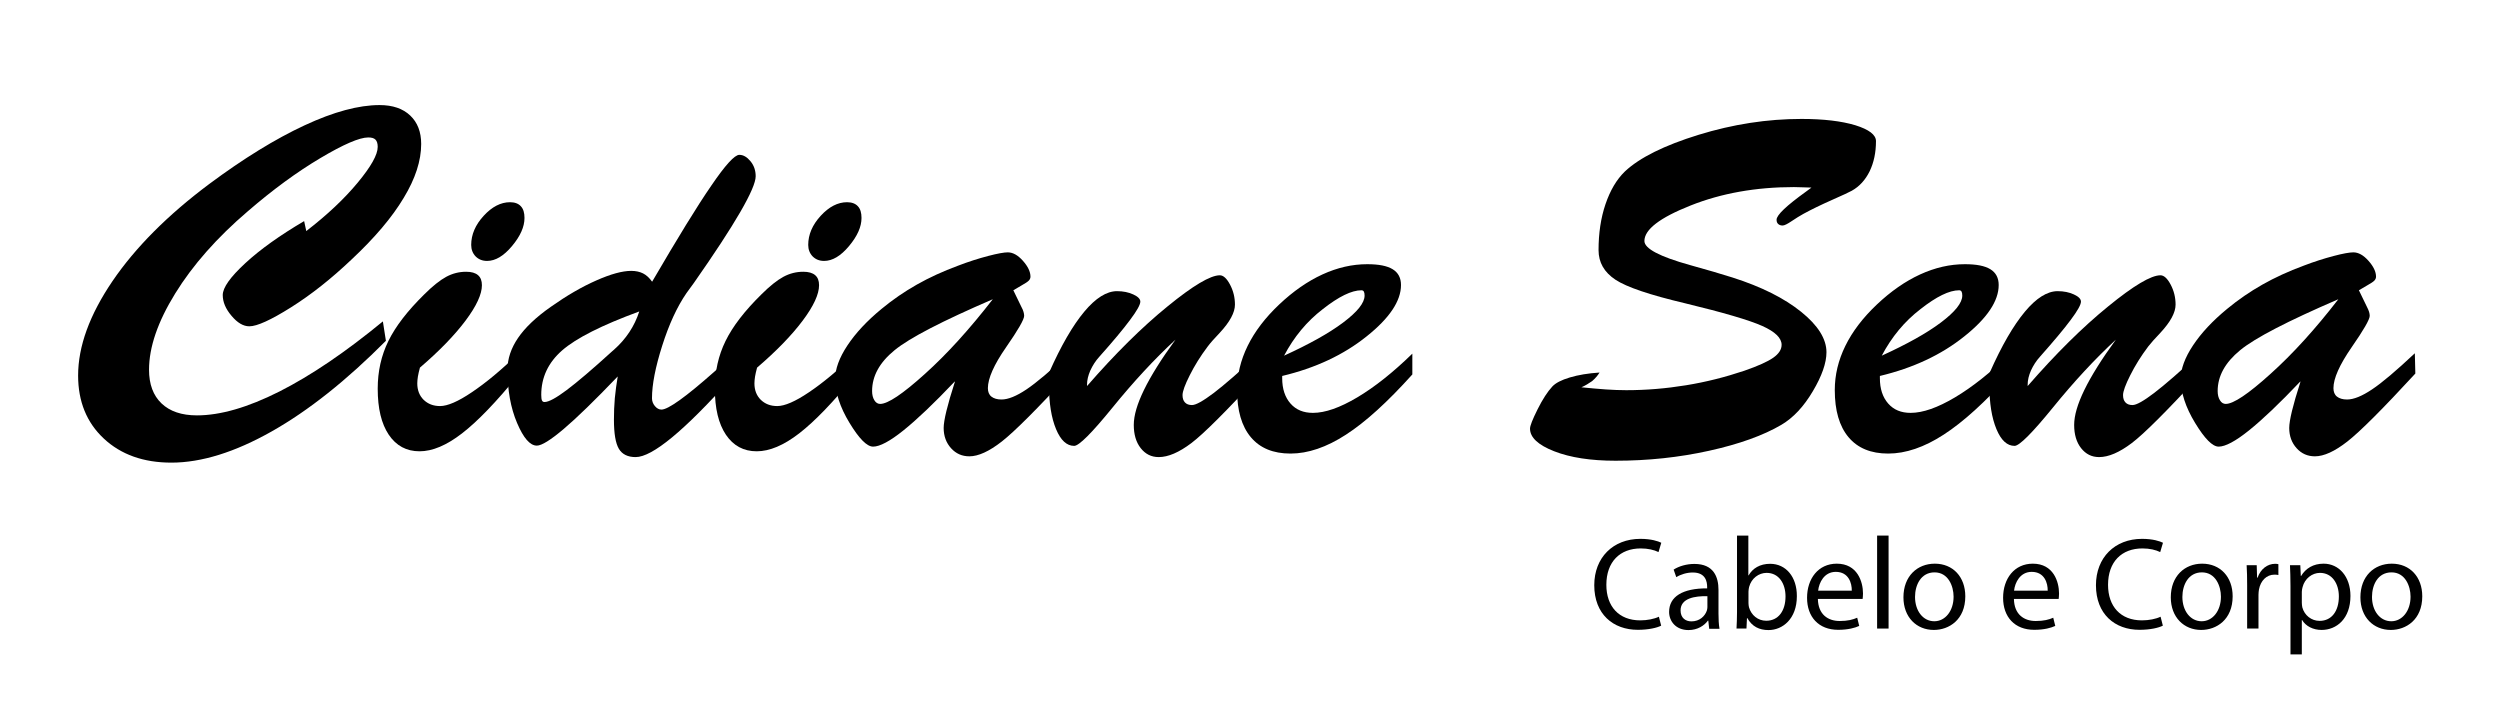 <?xml version="1.0" encoding="utf-8"?>
<!-- Generator: Adobe Illustrator 24.0.1, SVG Export Plug-In . SVG Version: 6.00 Build 0)  -->
<svg version="1.1" id="Layer_1" xmlns="http://www.w3.org/2000/svg" xmlns:xlink="http://www.w3.org/1999/xlink" x="0px" y="0px"
	 viewBox="0 0 198.43 56.69" style="enable-background:new 0 0 198.43 56.69;" xml:space="preserve">
<g>
	<g>
		<path d="M30.39,25.51l0.24,1.54c-3.12,3.14-6.14,5.54-9.06,7.19c-2.92,1.65-5.58,2.48-7.97,2.48c-2.21,0-4-0.64-5.36-1.91
			S6.2,31.87,6.2,29.81c0-2.32,0.91-4.82,2.73-7.5c1.82-2.67,4.38-5.24,7.67-7.7c2.73-2.03,5.25-3.58,7.57-4.66
			c2.32-1.08,4.3-1.61,5.96-1.61c1.04,0,1.85,0.28,2.43,0.83c0.58,0.55,0.87,1.3,0.87,2.26c0,1.32-0.46,2.75-1.39,4.28
			c-0.92,1.54-2.3,3.17-4.14,4.89c-1.61,1.53-3.22,2.8-4.81,3.8c-1.59,1-2.69,1.5-3.3,1.5c-0.48,0-0.95-0.28-1.41-0.83
			c-0.47-0.55-0.7-1.1-0.7-1.65c0-0.59,0.6-1.43,1.79-2.53s2.75-2.21,4.67-3.34l0.17,0.79c1.66-1.28,3.02-2.56,4.08-3.84
			s1.59-2.22,1.59-2.84c0-0.27-0.06-0.46-0.18-0.58c-0.12-0.12-0.31-0.17-0.57-0.17c-0.7,0-1.97,0.55-3.82,1.65
			c-1.85,1.1-3.76,2.5-5.73,4.2c-2.46,2.1-4.38,4.28-5.77,6.53c-1.39,2.25-2.08,4.27-2.08,6.06c0,1.15,0.33,2.04,0.99,2.67
			c0.66,0.63,1.6,0.95,2.81,0.95c1.86,0,4.04-0.63,6.54-1.89C24.68,29.81,27.41,27.96,30.39,25.51z"/>
		<path d="M41.12,28.08l0.04,1.65c-1.76,2.17-3.26,3.72-4.49,4.67s-2.35,1.42-3.37,1.42c-1.04,0-1.85-0.44-2.44-1.31
			c-0.59-0.88-0.88-2.09-0.88-3.66c0-1.37,0.28-2.63,0.85-3.79c0.57-1.16,1.51-2.38,2.83-3.68c0.67-0.67,1.26-1.14,1.76-1.41
			c0.5-0.27,1.03-0.4,1.58-0.4c0.42,0,0.73,0.09,0.94,0.27c0.21,0.18,0.31,0.44,0.31,0.8c0,0.71-0.43,1.65-1.3,2.81
			c-0.87,1.16-2.07,2.4-3.62,3.73c-0.07,0.27-0.13,0.5-0.16,0.7c-0.03,0.2-0.05,0.38-0.05,0.55c0,0.54,0.17,0.97,0.5,1.3
			c0.34,0.33,0.77,0.5,1.31,0.5c0.59,0,1.43-0.36,2.51-1.09C38.56,30.39,39.78,29.38,41.12,28.08z M37.4,19.44
			c0-0.82,0.33-1.59,0.99-2.31c0.66-0.72,1.36-1.08,2.09-1.08c0.38,0,0.67,0.11,0.86,0.32c0.2,0.21,0.29,0.52,0.29,0.93
			c0,0.7-0.33,1.44-0.99,2.23s-1.32,1.18-1.98,1.18c-0.37,0-0.67-0.12-0.91-0.36C37.52,20.11,37.4,19.8,37.4,19.44z"/>
		<path d="M49.03,29.88c-1.82,1.9-3.25,3.29-4.29,4.17c-1.04,0.88-1.75,1.32-2.13,1.32c-0.54,0-1.06-0.6-1.57-1.8
			c-0.51-1.2-0.76-2.61-0.76-4.22c0-0.87,0.28-1.71,0.84-2.53c0.56-0.82,1.42-1.64,2.59-2.46c1.26-0.89,2.46-1.59,3.62-2.1
			c1.15-0.51,2.07-0.76,2.77-0.76c0.37,0,0.68,0.07,0.94,0.2c0.26,0.13,0.5,0.35,0.72,0.66c2.02-3.46,3.58-6.01,4.7-7.63
			c1.11-1.63,1.85-2.44,2.22-2.44c0.32,0,0.61,0.17,0.89,0.51c0.28,0.34,0.41,0.74,0.41,1.19c0,0.97-1.63,3.79-4.9,8.46l-0.59,0.81
			c-0.75,1.09-1.39,2.48-1.93,4.18c-0.54,1.7-0.81,3.09-0.81,4.17c0,0.23,0.08,0.44,0.23,0.62s0.33,0.28,0.52,0.28
			c0.53,0,1.93-1,4.2-3.01c0.69-0.61,1.22-1.08,1.61-1.41v1.62l-0.24,0.28c-3.76,4.2-6.29,6.29-7.62,6.29
			c-0.62,0-1.07-0.22-1.33-0.66c-0.26-0.44-0.39-1.21-0.39-2.31c0-0.57,0.02-1.14,0.07-1.71C48.86,31.02,48.93,30.46,49.03,29.88z
			 M50.74,24.72c-2.97,1.09-5.01,2.12-6.12,3.09s-1.66,2.15-1.66,3.53c0,0.22,0.02,0.37,0.06,0.45c0.04,0.08,0.1,0.12,0.2,0.12
			c0.33,0,0.92-0.32,1.76-0.95s2.04-1.65,3.6-3.07c0.05-0.04,0.1-0.08,0.15-0.13C49.69,26.91,50.36,25.9,50.74,24.72z"/>
		<path d="M67.88,28.08l0.04,1.65c-1.76,2.17-3.26,3.72-4.49,4.67c-1.23,0.95-2.35,1.42-3.37,1.42c-1.04,0-1.85-0.44-2.44-1.31
			c-0.59-0.88-0.88-2.09-0.88-3.66c0-1.37,0.28-2.63,0.85-3.79c0.57-1.16,1.51-2.38,2.83-3.68c0.67-0.67,1.26-1.14,1.76-1.41
			c0.5-0.27,1.03-0.4,1.58-0.4c0.42,0,0.73,0.09,0.94,0.27c0.21,0.18,0.31,0.44,0.31,0.8c0,0.71-0.43,1.65-1.3,2.81
			c-0.87,1.16-2.07,2.4-3.62,3.73c-0.07,0.27-0.13,0.5-0.16,0.7c-0.03,0.2-0.05,0.38-0.05,0.55c0,0.54,0.17,0.97,0.5,1.3
			c0.34,0.33,0.77,0.5,1.31,0.5c0.59,0,1.43-0.36,2.51-1.09C65.32,30.39,66.53,29.38,67.88,28.08z M64.15,19.44
			c0-0.82,0.33-1.59,0.99-2.31c0.66-0.72,1.36-1.08,2.09-1.08c0.38,0,0.67,0.11,0.86,0.32c0.2,0.21,0.29,0.52,0.29,0.93
			c0,0.7-0.33,1.44-0.99,2.23s-1.32,1.18-1.98,1.18c-0.37,0-0.67-0.12-0.91-0.36C64.27,20.11,64.15,19.8,64.15,19.44z"/>
		<path d="M75.79,30.27c-1.65,1.74-3.01,3.03-4.08,3.89c-1.07,0.86-1.88,1.29-2.41,1.29c-0.49,0-1.11-0.63-1.87-1.88
			s-1.14-2.42-1.14-3.5c0-0.78,0.32-1.67,0.97-2.65s1.55-1.95,2.72-2.91c0.87-0.72,1.8-1.36,2.79-1.92c0.99-0.56,2.08-1.06,3.27-1.5
			c0.83-0.32,1.62-0.57,2.38-0.77s1.28-0.29,1.57-0.29c0.4,0,0.8,0.22,1.2,0.67c0.4,0.45,0.6,0.87,0.6,1.26
			c0,0.12-0.05,0.23-0.14,0.32s-0.27,0.21-0.54,0.36l-0.68,0.4l0.64,1.32c0.09,0.16,0.14,0.29,0.17,0.4
			c0.03,0.11,0.05,0.21,0.05,0.31c0,0.28-0.48,1.12-1.44,2.5s-1.44,2.47-1.44,3.24c0,0.29,0.09,0.52,0.28,0.67
			c0.19,0.15,0.46,0.23,0.8,0.23c0.53,0,1.19-0.27,1.98-0.8s1.93-1.49,3.4-2.87l0.04,1.61c-2.58,2.8-4.38,4.6-5.39,5.39
			s-1.87,1.18-2.58,1.18c-0.58,0-1.06-0.21-1.45-0.64c-0.39-0.43-0.59-0.97-0.59-1.61c0-0.59,0.29-1.8,0.88-3.63L75.79,30.27z
			 M78.8,23.75c-4.01,1.73-6.61,3.07-7.8,4.05c-1.19,0.97-1.78,2.05-1.78,3.24c0,0.29,0.06,0.54,0.18,0.73
			c0.12,0.2,0.28,0.29,0.46,0.29c0.61,0,1.79-0.79,3.55-2.38C75.17,28.1,76.96,26.12,78.8,23.75z"/>
		<path d="M83.28,29.55c0.94-2.12,1.87-3.72,2.78-4.81c0.91-1.09,1.78-1.63,2.6-1.63c0.49,0,0.92,0.09,1.29,0.26
			c0.37,0.17,0.56,0.36,0.56,0.57c0,0.24-0.27,0.73-0.82,1.46c-0.54,0.73-1.35,1.7-2.43,2.91c-0.31,0.34-0.54,0.71-0.72,1.1
			c-0.17,0.39-0.26,0.76-0.26,1.12v0.11c2.24-2.57,4.37-4.68,6.39-6.32c2.02-1.65,3.4-2.47,4.15-2.47c0.28,0,0.55,0.25,0.81,0.74
			s0.39,1.02,0.39,1.59c0,0.62-0.4,1.37-1.21,2.24c-0.43,0.45-0.75,0.81-0.95,1.08c-0.58,0.77-1.05,1.53-1.43,2.29
			c-0.38,0.75-0.57,1.28-0.57,1.57c0,0.25,0.06,0.44,0.19,0.58c0.13,0.14,0.31,0.21,0.56,0.21c0.31,0,0.88-0.32,1.73-0.96
			c0.84-0.64,2.06-1.7,3.65-3.17l0.04,1.69c-2.67,2.9-4.49,4.72-5.47,5.46c-0.98,0.74-1.84,1.11-2.59,1.11
			c-0.59,0-1.06-0.24-1.43-0.71c-0.37-0.47-0.55-1.09-0.55-1.84c0-0.75,0.27-1.67,0.81-2.78c0.54-1.11,1.37-2.44,2.5-3.99
			c-1.68,1.55-3.34,3.35-4.99,5.38c-1.65,2.03-2.67,3.05-3.05,3.05c-0.59,0-1.07-0.44-1.44-1.33c-0.37-0.89-0.56-2.05-0.56-3.48
			c0-0.2,0-0.37,0.01-0.53C83.25,29.87,83.26,29.71,83.28,29.55z"/>
		<path d="M101.77,29.84v0.18c0,0.84,0.22,1.51,0.66,2.01c0.44,0.5,1.03,0.74,1.78,0.74c0.97,0,2.14-0.41,3.52-1.23
			c1.38-0.82,2.84-1.98,4.37-3.47v1.65c-1.97,2.19-3.72,3.78-5.27,4.78c-1.54,1-3.01,1.5-4.4,1.5c-1.37,0-2.42-0.43-3.15-1.3
			c-0.73-0.87-1.09-2.12-1.09-3.74c0-1.2,0.28-2.37,0.84-3.51c0.56-1.14,1.39-2.23,2.5-3.28c1.11-1.05,2.26-1.85,3.44-2.39
			c1.18-0.54,2.36-0.81,3.55-0.81c0.91,0,1.58,0.13,2.02,0.4c0.44,0.27,0.66,0.69,0.66,1.25c0,1.27-0.91,2.63-2.73,4.08
			C106.65,28.16,104.42,29.21,101.77,29.84z M101.92,28.23c1.99-0.91,3.56-1.78,4.69-2.63c1.13-0.85,1.7-1.56,1.7-2.14
			c0-0.15-0.02-0.25-0.06-0.32c-0.04-0.07-0.11-0.1-0.19-0.1c-0.78,0-1.8,0.5-3.06,1.49C103.72,25.51,102.7,26.75,101.92,28.23z"/>
		<path d="M125.52,30.74c0.7,0.07,1.34,0.13,1.93,0.17c0.59,0.04,1.13,0.06,1.63,0.06c1.57,0,3.15-0.13,4.74-0.39
			c1.6-0.26,3.13-0.65,4.62-1.15c1.1-0.38,1.87-0.73,2.31-1.04c0.44-0.31,0.66-0.65,0.66-1.02c0-0.54-0.51-1.04-1.54-1.5
			c-1.03-0.46-3.07-1.06-6.13-1.8c-2.79-0.66-4.63-1.28-5.52-1.87c-0.89-0.59-1.34-1.37-1.34-2.35c0-1.33,0.18-2.55,0.55-3.64
			c0.37-1.09,0.88-1.96,1.54-2.6c1.17-1.1,3.13-2.07,5.85-2.91c2.73-0.84,5.45-1.26,8.17-1.26c1.75,0,3.17,0.17,4.27,0.5
			c1.09,0.34,1.64,0.76,1.64,1.26c0,0.91-0.17,1.7-0.5,2.39c-0.34,0.69-0.81,1.21-1.42,1.55c-0.17,0.1-0.69,0.34-1.57,0.73
			c-0.88,0.39-1.64,0.76-2.28,1.11c-0.27,0.15-0.58,0.34-0.92,0.57s-0.58,0.35-0.72,0.35c-0.15,0-0.26-0.04-0.35-0.12
			c-0.09-0.08-0.13-0.19-0.13-0.34c0-0.37,0.78-1.11,2.35-2.24l0.42-0.31c-0.11,0-0.32-0.01-0.62-0.02
			c-0.31-0.01-0.56-0.02-0.77-0.02c-3.02,0-5.76,0.49-8.2,1.46c-2.45,0.97-3.67,1.91-3.67,2.82c0,0.6,1.21,1.24,3.62,1.91
			c1.37,0.38,2.5,0.71,3.38,0.99c2.29,0.73,4.1,1.64,5.44,2.72c1.34,1.08,2.01,2.15,2.01,3.21c0,0.84-0.36,1.88-1.08,3.09
			c-0.72,1.22-1.55,2.11-2.5,2.67c-1.43,0.84-3.34,1.53-5.74,2.06c-2.39,0.53-4.87,0.79-7.42,0.79c-1.97,0-3.59-0.25-4.87-0.75
			c-1.28-0.5-1.92-1.1-1.92-1.8c0-0.22,0.2-0.73,0.6-1.53c0.4-0.8,0.79-1.4,1.17-1.81c0.26-0.28,0.72-0.52,1.39-0.72
			c0.67-0.2,1.45-0.33,2.36-0.39c-0.16,0.26-0.36,0.48-0.59,0.68C126.11,30.43,125.84,30.6,125.52,30.74z"/>
		<path d="M149.21,29.84v0.18c0,0.84,0.22,1.51,0.66,2.01c0.44,0.5,1.03,0.74,1.78,0.74c0.97,0,2.14-0.41,3.52-1.23
			c1.38-0.82,2.84-1.98,4.37-3.47v1.65c-1.97,2.19-3.72,3.78-5.27,4.78c-1.54,1-3.01,1.5-4.4,1.5c-1.37,0-2.42-0.43-3.15-1.3
			c-0.73-0.87-1.09-2.12-1.09-3.74c0-1.2,0.28-2.37,0.84-3.51c0.56-1.14,1.39-2.23,2.5-3.28c1.11-1.05,2.26-1.85,3.44-2.39
			c1.18-0.54,2.36-0.81,3.55-0.81c0.91,0,1.58,0.13,2.02,0.4c0.44,0.27,0.66,0.69,0.66,1.25c0,1.27-0.91,2.63-2.73,4.08
			C154.09,28.16,151.85,29.21,149.21,29.84z M149.36,28.23c1.99-0.91,3.56-1.78,4.69-2.63c1.13-0.85,1.7-1.56,1.7-2.14
			c0-0.15-0.02-0.25-0.06-0.32c-0.04-0.07-0.11-0.1-0.19-0.1c-0.78,0-1.8,0.5-3.06,1.49C151.16,25.51,150.14,26.75,149.36,28.23z"/>
		<path d="M157.94,29.55c0.94-2.12,1.87-3.72,2.78-4.81c0.91-1.09,1.78-1.63,2.6-1.63c0.49,0,0.92,0.09,1.29,0.26
			c0.37,0.17,0.56,0.36,0.56,0.57c0,0.24-0.27,0.73-0.82,1.46c-0.54,0.73-1.36,1.7-2.43,2.91c-0.31,0.34-0.54,0.71-0.72,1.1
			c-0.17,0.39-0.26,0.76-0.26,1.12v0.11c2.24-2.57,4.37-4.68,6.39-6.32c2.02-1.65,3.4-2.47,4.15-2.47c0.28,0,0.55,0.25,0.81,0.74
			s0.39,1.02,0.39,1.59c0,0.62-0.4,1.37-1.21,2.24c-0.43,0.45-0.75,0.81-0.96,1.08c-0.58,0.77-1.05,1.53-1.43,2.29
			c-0.38,0.75-0.57,1.28-0.57,1.57c0,0.25,0.06,0.44,0.19,0.58c0.13,0.14,0.31,0.21,0.56,0.21c0.31,0,0.88-0.32,1.72-0.96
			c0.84-0.64,2.06-1.7,3.65-3.17l0.04,1.69c-2.67,2.9-4.49,4.72-5.47,5.46c-0.98,0.74-1.84,1.11-2.59,1.11
			c-0.59,0-1.06-0.24-1.43-0.71s-0.55-1.09-0.55-1.84c0-0.75,0.27-1.67,0.81-2.78c0.54-1.11,1.37-2.44,2.5-3.99
			c-1.68,1.55-3.34,3.35-4.99,5.38c-1.65,2.03-2.67,3.05-3.05,3.05c-0.59,0-1.07-0.44-1.44-1.33c-0.37-0.89-0.56-2.05-0.56-3.48
			c0-0.2,0-0.37,0.01-0.53C157.92,29.87,157.93,29.71,157.94,29.55z"/>
		<path d="M182.59,30.27c-1.65,1.74-3.01,3.03-4.08,3.89c-1.07,0.86-1.88,1.29-2.41,1.29c-0.49,0-1.11-0.63-1.87-1.88
			c-0.76-1.25-1.14-2.42-1.14-3.5c0-0.78,0.32-1.67,0.97-2.65s1.55-1.95,2.72-2.91c0.87-0.72,1.8-1.36,2.79-1.92
			c0.99-0.56,2.08-1.06,3.27-1.5c0.83-0.32,1.62-0.57,2.38-0.77c0.75-0.2,1.28-0.29,1.57-0.29c0.4,0,0.8,0.22,1.2,0.67
			c0.4,0.45,0.6,0.87,0.6,1.26c0,0.12-0.05,0.23-0.14,0.32s-0.27,0.21-0.54,0.36l-0.68,0.4l0.64,1.32c0.08,0.16,0.14,0.29,0.17,0.4
			c0.03,0.11,0.05,0.21,0.05,0.31c0,0.28-0.48,1.12-1.44,2.5c-0.96,1.39-1.44,2.47-1.44,3.24c0,0.29,0.09,0.52,0.28,0.67
			c0.19,0.15,0.46,0.23,0.8,0.23c0.53,0,1.19-0.27,1.98-0.8c0.8-0.53,1.93-1.49,3.4-2.87l0.04,1.61c-2.58,2.8-4.38,4.6-5.39,5.39
			c-1.01,0.79-1.87,1.18-2.58,1.18c-0.58,0-1.06-0.21-1.45-0.64c-0.39-0.43-0.59-0.97-0.59-1.61c0-0.59,0.29-1.8,0.88-3.63
			L182.59,30.27z M185.6,23.75c-4.01,1.73-6.61,3.07-7.8,4.05s-1.78,2.05-1.78,3.24c0,0.29,0.06,0.54,0.18,0.73
			c0.12,0.2,0.28,0.29,0.46,0.29c0.61,0,1.79-0.79,3.55-2.38C181.97,28.1,183.77,26.12,185.6,23.75z"/>
	</g>
	<g>
		<path d="M131.85,49.66c-0.33,0.17-1,0.33-1.85,0.33c-1.97,0-3.46-1.25-3.46-3.54c0-2.19,1.49-3.68,3.66-3.68
			c0.87,0,1.42,0.19,1.66,0.31l-0.22,0.74c-0.34-0.17-0.83-0.29-1.41-0.29c-1.64,0-2.73,1.05-2.73,2.89c0,1.71,0.99,2.82,2.69,2.82
			c0.55,0,1.11-0.11,1.48-0.29L131.85,49.66z"/>
		<path d="M135.66,49.89l-0.07-0.63h-0.03c-0.28,0.39-0.82,0.75-1.54,0.75c-1.02,0-1.54-0.72-1.54-1.44c0-1.22,1.08-1.88,3.02-1.87
			v-0.1c0-0.42-0.11-1.16-1.14-1.16c-0.47,0-0.96,0.15-1.31,0.37l-0.21-0.6c0.42-0.27,1.02-0.45,1.65-0.45
			c1.54,0,1.91,1.05,1.91,2.06v1.88c0,0.44,0.02,0.86,0.08,1.21H135.66z M135.52,47.32c-1-0.02-2.13,0.16-2.13,1.13
			c0,0.59,0.39,0.87,0.86,0.87c0.66,0,1.07-0.42,1.22-0.84c0.03-0.09,0.05-0.2,0.05-0.29V47.32z"/>
		<path d="M137.83,49.89c0.02-0.34,0.04-0.85,0.04-1.3v-6.08h0.9v3.16h0.02c0.32-0.56,0.9-0.92,1.71-0.92
			c1.25,0,2.13,1.04,2.12,2.57c0,1.8-1.13,2.69-2.25,2.69c-0.73,0-1.31-0.28-1.68-0.95h-0.03l-0.04,0.83H137.83z M138.78,47.87
			c0,0.12,0.02,0.23,0.04,0.33c0.18,0.63,0.71,1.07,1.37,1.07c0.96,0,1.53-0.78,1.53-1.93c0-1.01-0.52-1.87-1.5-1.87
			c-0.62,0-1.21,0.43-1.39,1.12c-0.02,0.1-0.05,0.23-0.05,0.37V47.87z"/>
		<path d="M144.29,47.54c0.02,1.24,0.81,1.75,1.73,1.75c0.65,0,1.05-0.11,1.39-0.26l0.16,0.65c-0.32,0.15-0.87,0.31-1.67,0.31
			c-1.55,0-2.47-1.02-2.47-2.54c0-1.52,0.89-2.71,2.36-2.71c1.64,0,2.08,1.44,2.08,2.37c0,0.19-0.02,0.33-0.03,0.43H144.29z
			 M146.98,46.88c0.01-0.58-0.24-1.49-1.27-1.49c-0.92,0-1.33,0.85-1.4,1.49H146.98z"/>
		<path d="M148.99,42.51h0.91v7.38h-0.91V42.51z"/>
		<path d="M155.99,47.33c0,1.86-1.29,2.67-2.5,2.67c-1.36,0-2.41-1-2.41-2.59c0-1.68,1.1-2.67,2.49-2.67
			C155.01,44.74,155.99,45.79,155.99,47.33z M152,47.38c0,1.1,0.63,1.93,1.53,1.93c0.87,0,1.53-0.82,1.53-1.95
			c0-0.85-0.43-1.93-1.51-1.93C152.47,45.43,152,46.43,152,47.38z"/>
		<path d="M159.85,47.54c0.02,1.24,0.81,1.75,1.73,1.75c0.65,0,1.05-0.11,1.39-0.26l0.16,0.65c-0.32,0.15-0.87,0.31-1.67,0.31
			c-1.55,0-2.47-1.02-2.47-2.54c0-1.52,0.89-2.71,2.36-2.71c1.64,0,2.08,1.44,2.08,2.37c0,0.19-0.02,0.33-0.03,0.43H159.85z
			 M162.53,46.88c0.01-0.58-0.24-1.49-1.27-1.49c-0.92,0-1.33,0.85-1.4,1.49H162.53z"/>
		<path d="M171.67,49.66c-0.33,0.17-1,0.33-1.85,0.33c-1.97,0-3.46-1.25-3.46-3.54c0-2.19,1.49-3.68,3.66-3.68
			c0.87,0,1.42,0.19,1.66,0.31l-0.22,0.74c-0.34-0.17-0.83-0.29-1.41-0.29c-1.64,0-2.73,1.05-2.73,2.89c0,1.71,0.99,2.82,2.69,2.82
			c0.55,0,1.11-0.11,1.48-0.29L171.67,49.66z"/>
		<path d="M177.21,47.33c0,1.86-1.29,2.67-2.5,2.67c-1.36,0-2.41-1-2.41-2.59c0-1.68,1.1-2.67,2.49-2.67
			C176.23,44.74,177.21,45.79,177.21,47.33z M173.22,47.38c0,1.1,0.63,1.93,1.53,1.93c0.87,0,1.53-0.82,1.53-1.95
			c0-0.85-0.43-1.93-1.51-1.93C173.69,45.43,173.22,46.43,173.22,47.38z"/>
		<path d="M178.36,46.43c0-0.59-0.01-1.1-0.04-1.57h0.8l0.03,0.99h0.04c0.23-0.68,0.78-1.1,1.39-1.1c0.1,0,0.18,0.01,0.26,0.03v0.86
			c-0.09-0.02-0.19-0.03-0.31-0.03c-0.64,0-1.1,0.49-1.23,1.17c-0.02,0.13-0.04,0.27-0.04,0.43v2.68h-0.9V46.43z"/>
		<path d="M181.8,46.5c0-0.64-0.02-1.16-0.04-1.64h0.82l0.04,0.86h0.02c0.37-0.61,0.97-0.98,1.79-0.98c1.22,0,2.13,1.03,2.13,2.56
			c0,1.81-1.1,2.7-2.29,2.7c-0.67,0-1.25-0.29-1.55-0.79h-0.02v2.73h-0.9V46.5z M182.7,47.84c0,0.13,0.02,0.26,0.04,0.37
			c0.17,0.63,0.72,1.07,1.37,1.07c0.97,0,1.53-0.79,1.53-1.94c0-1.01-0.53-1.87-1.5-1.87c-0.62,0-1.21,0.45-1.38,1.13
			c-0.03,0.11-0.06,0.25-0.06,0.37V47.84z"/>
		<path d="M192.26,47.33c0,1.86-1.29,2.67-2.5,2.67c-1.36,0-2.41-1-2.41-2.59c0-1.68,1.1-2.67,2.49-2.67
			C191.28,44.74,192.26,45.79,192.26,47.33z M188.27,47.38c0,1.1,0.63,1.93,1.53,1.93c0.87,0,1.53-0.82,1.53-1.95
			c0-0.85-0.43-1.93-1.51-1.93C188.73,45.43,188.27,46.43,188.27,47.38z"/>
	</g>
</g>
</svg>

